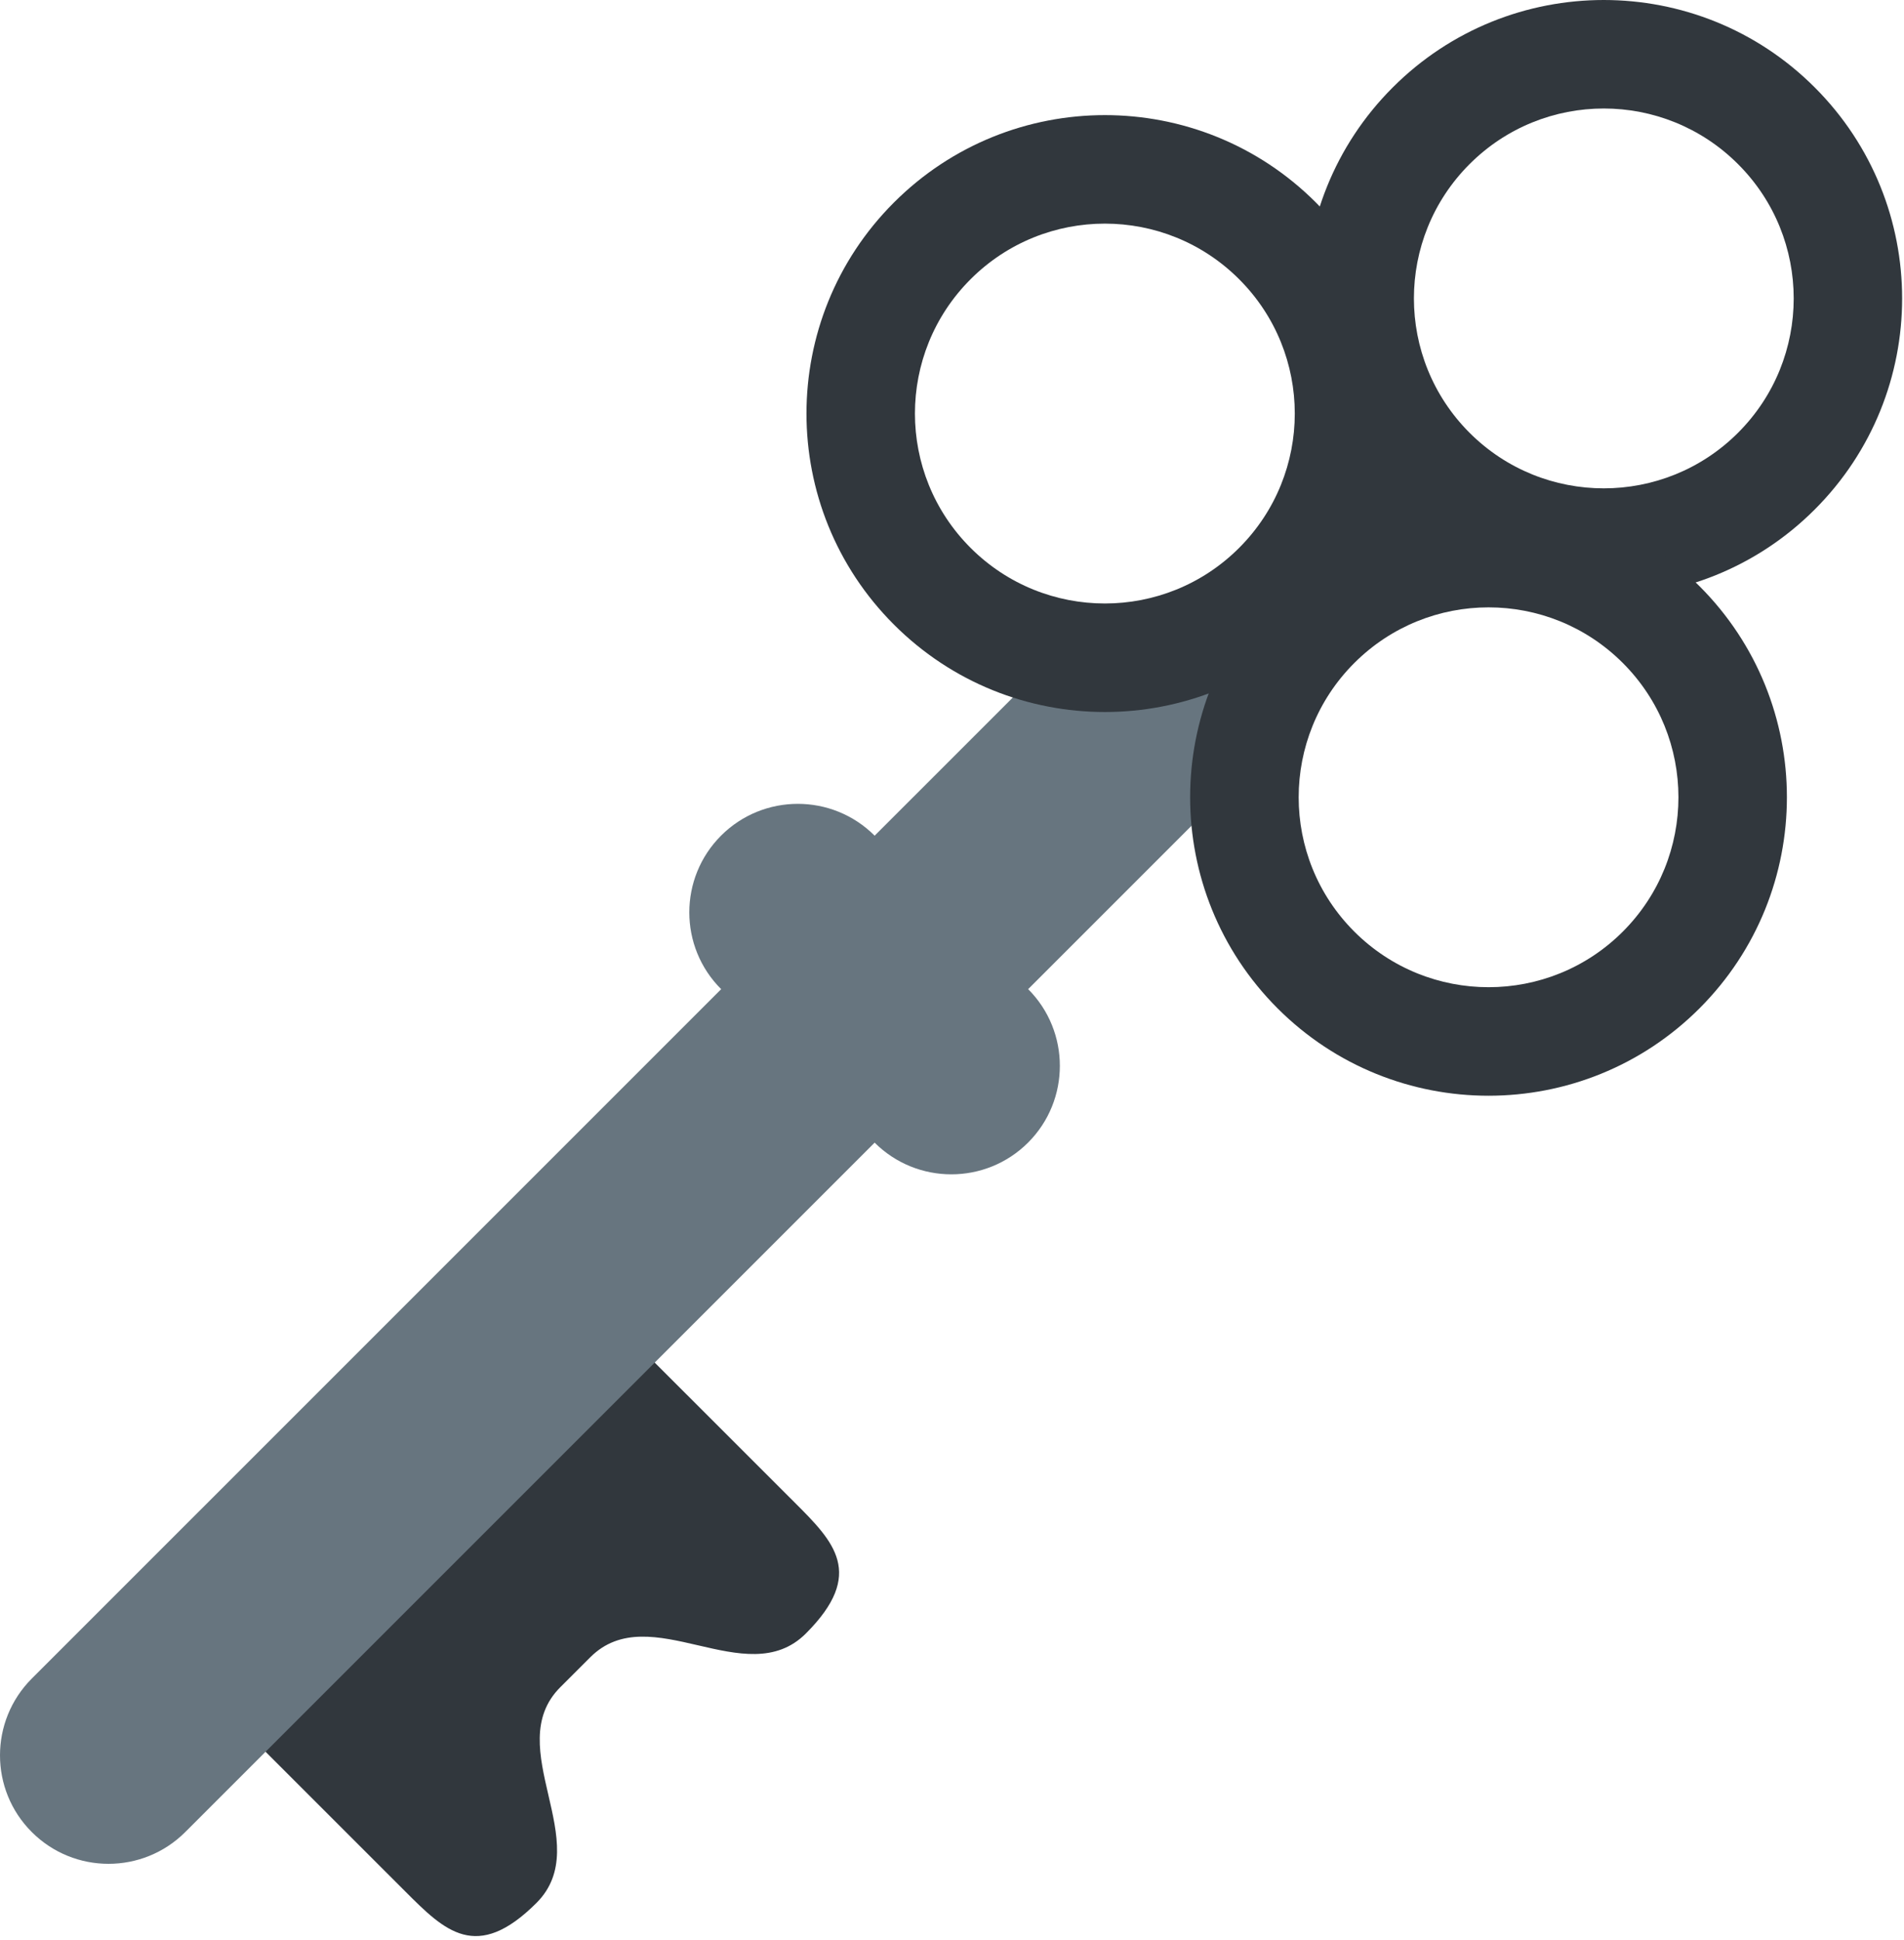 <svg width="53" height="54" viewBox="0 0 53 54" fill="none" xmlns="http://www.w3.org/2000/svg">
<path d="M11.283 52.647C12.378 53.742 13.266 54.63 14.934 52.964C16.6 51.298 13.93 48.628 15.597 46.96L16.431 46.127C18.098 44.459 20.768 47.13 22.433 45.465C24.1 43.798 23.212 42.91 22.116 41.815L18.072 37.773C16.977 36.678 15.342 36.536 14.422 37.457L6.924 44.955C6.003 45.874 6.145 47.51 7.24 48.605L11.283 52.647Z" fill="#31373D"/>
<path d="M0.885 50.992C2.064 52.171 3.976 52.171 5.157 50.992L33.96 22.191C33.807 18.072 41.436 14.714 39.301 12.579C38.121 11.399 32.892 21.123 28.772 18.835L0.885 46.72C-0.295 47.901 -0.295 49.814 0.885 50.992Z" fill="#67757F"/>
<path d="M24.883 5.637C21.639 8.88 21.637 14.14 24.883 17.384C28.127 20.629 33.386 20.629 36.63 17.384C39.873 14.14 39.873 8.881 36.63 5.637C33.386 2.393 28.126 2.393 24.883 5.637ZM34.493 15.249C32.43 17.313 29.082 17.313 27.017 15.249C24.952 13.184 24.952 9.837 27.017 7.772C29.082 5.708 32.429 5.708 34.493 7.772C36.558 9.837 36.558 13.184 34.493 15.249Z" fill="#31373D"/>
<path d="M38.769 2.433C35.525 5.676 35.525 10.937 38.769 14.181C42.013 17.425 47.272 17.425 50.515 14.181C53.759 10.937 53.759 5.676 50.515 2.433C47.272 -0.811 42.013 -0.811 38.769 2.433ZM48.381 12.045C46.318 14.108 42.969 14.108 40.906 12.045C38.842 9.979 38.842 6.633 40.906 4.569C42.969 2.504 46.316 2.503 48.381 4.569C50.446 6.632 50.446 9.98 48.381 12.045Z" fill="#31373D"/>
<path d="M35.561 16.317C32.318 19.56 32.318 24.82 35.561 28.064C38.804 31.309 44.066 31.309 47.309 28.064C50.551 24.82 50.551 19.561 47.309 16.317C44.066 13.074 38.805 13.074 35.561 16.317ZM45.174 25.929C43.111 27.993 39.763 27.993 37.698 25.929C35.633 23.864 35.635 20.517 37.698 18.454C39.763 16.389 43.11 16.388 45.174 18.454C47.237 20.517 47.237 23.864 45.174 25.929Z" fill="#31373D"/>
<path d="M28.618 27.529C29.797 28.709 29.797 30.623 28.618 31.802C27.438 32.98 25.525 32.98 24.345 31.802L20.072 27.529C18.893 26.351 18.893 24.438 20.072 23.258C21.252 22.079 23.165 22.079 24.345 23.258L28.618 27.529Z" fill="#67757F"/>
<path d="M38.6 15.087C39.434 15.087 40.111 14.41 40.111 13.576C40.111 12.742 39.434 12.066 38.6 12.066C37.766 12.066 37.09 12.742 37.09 13.576C37.09 14.41 37.766 15.087 38.6 15.087Z" fill="#31373D"/>
</svg>
